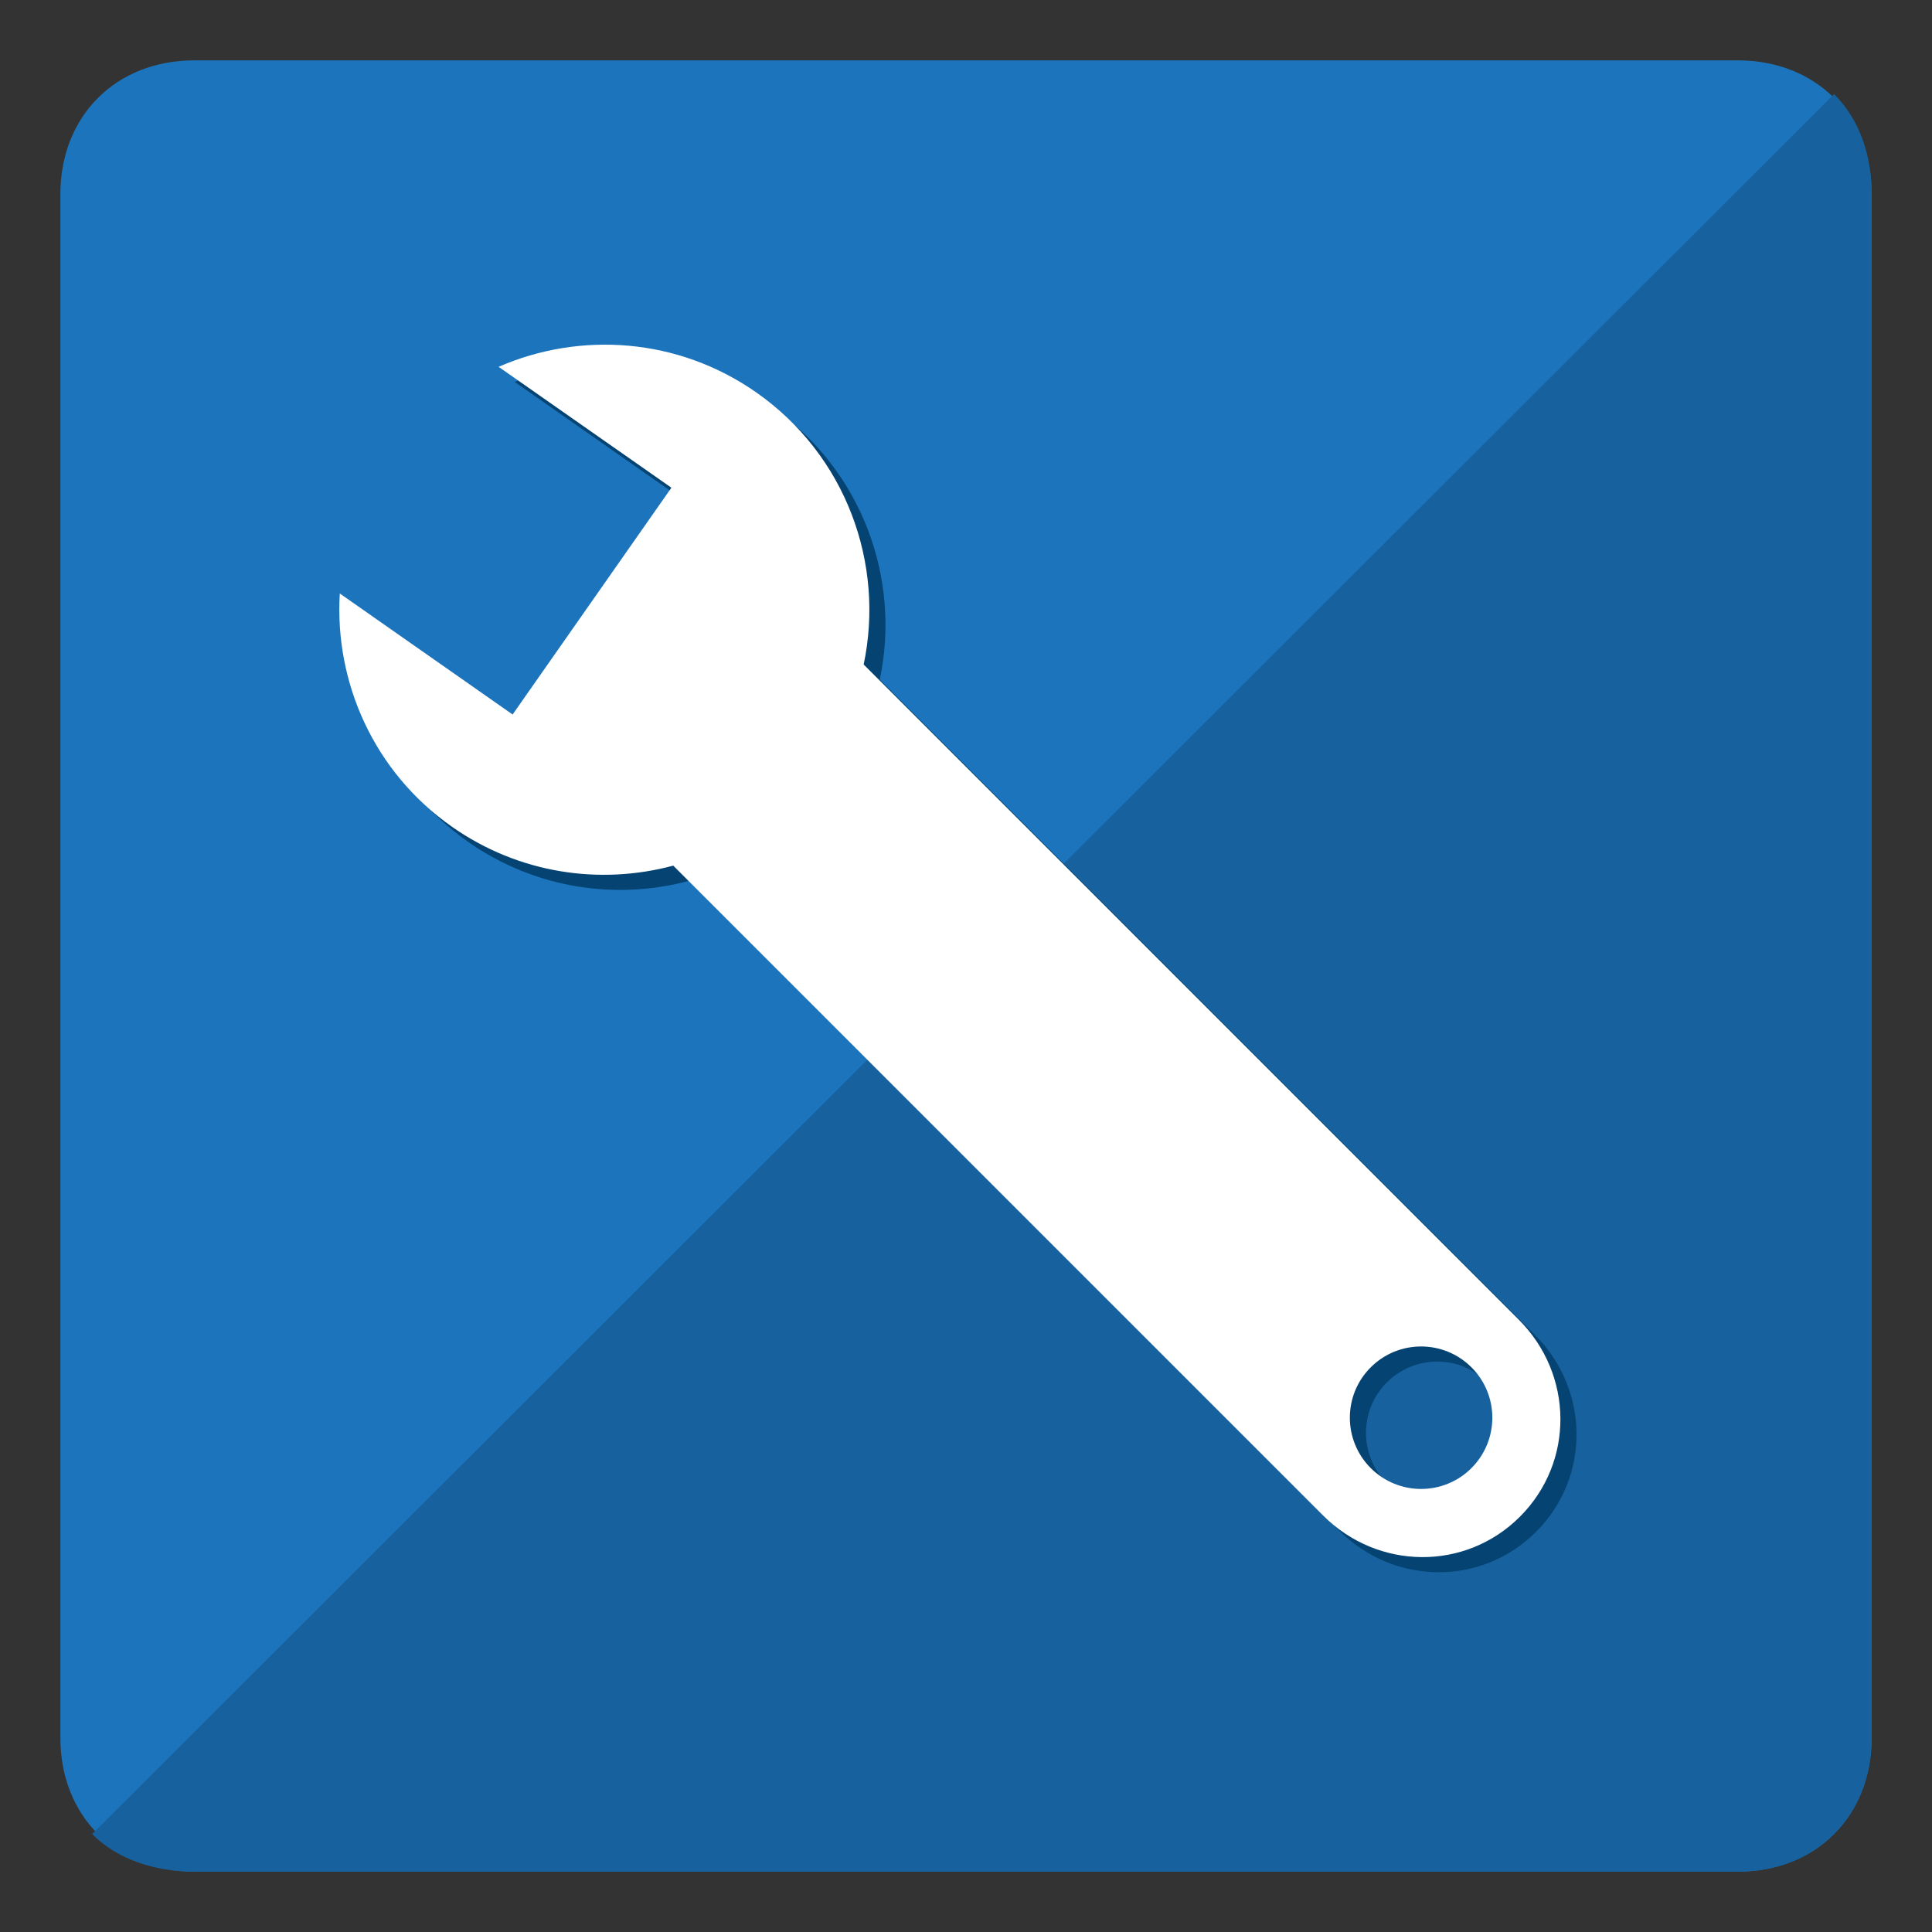 <?xml version="1.0" encoding="utf-8"?>
<!-- Generator: Adobe Illustrator 19.0.0, SVG Export Plug-In . SVG Version: 6.00 Build 0)  -->
<!DOCTYPE svg PUBLIC "-//W3C//DTD SVG 1.1//EN" "http://www.w3.org/Graphics/SVG/1.1/DTD/svg11.dtd">
<svg version="1.1" id="Layer_1" xmlns="http://www.w3.org/2000/svg" xmlns:xlink="http://www.w3.org/1999/xlink" x="0px" y="0px"
	 width="32px" height="32px" viewBox="0 0 64 64" enable-background="new 0 0 64 64" xml:space="preserve">
<rect x="0" y="0" width="64" height="64" fill="#333333" stroke="none"/>
<path fill="#1C75BC" d="M62,57.567C62,60.158,60.158,62,57.569,62H6.432C3.842,62,2,60.158,2,57.567V6.433C2,3.842,3.842,2,6.432,2
	h51.138C60.158,2,62,3.842,62,6.433V57.567z"/>
<path fill="#17629E" d="M60.756,3.116L3.051,60.756C3.9,61.604,5.136,62,6.431,62h51.139C60.158,62,62,60.158,62,57.567V6.433
	C62,5.137,61.604,3.964,60.756,3.116z"/>
<path fill="#054372" d="M15.511,27.891c2.217,1.552,4.901,1.937,7.325,1.285l21.527,21.527c1.811,1.813,4.71,1.852,6.522,0.04
	c1.813-1.813,1.772-4.713-0.04-6.524L29.144,22.513c0.705-3.339-0.582-6.93-3.557-9.012c-2.595-1.816-5.829-2.027-8.536-0.849
	l5.724,4.005l-5.26,7.513l-5.725-4.009C11.613,23.106,12.916,26.073,15.511,27.891z M49.278,49.132
	c-0.922,0.923-2.415,0.923-3.337,0c-0.922-0.922-0.922-2.417,0-3.337c0.922-0.922,2.415-0.922,3.337,0
	C50.2,46.715,50.2,48.21,49.278,49.132z"/>
<path fill="#FFFFFF" d="M14.977,27.391c2.217,1.552,4.901,1.936,7.325,1.284l21.527,21.527c1.811,1.813,4.71,1.852,6.522,0.039
	s1.773-4.712-0.039-6.524L28.61,22.013c0.705-3.339-0.582-6.93-3.557-9.013c-2.596-1.816-5.829-2.027-8.536-0.849l5.724,4.005
	l-5.26,7.513l-5.725-4.009C11.08,22.605,12.382,25.572,14.977,27.391z M48.744,48.632c-0.922,0.922-2.415,0.922-3.337,0
	s-0.922-2.417,0-3.337c0.922-0.922,2.415-0.922,3.337,0C49.666,46.215,49.666,47.71,48.744,48.632z"/>
</svg>

